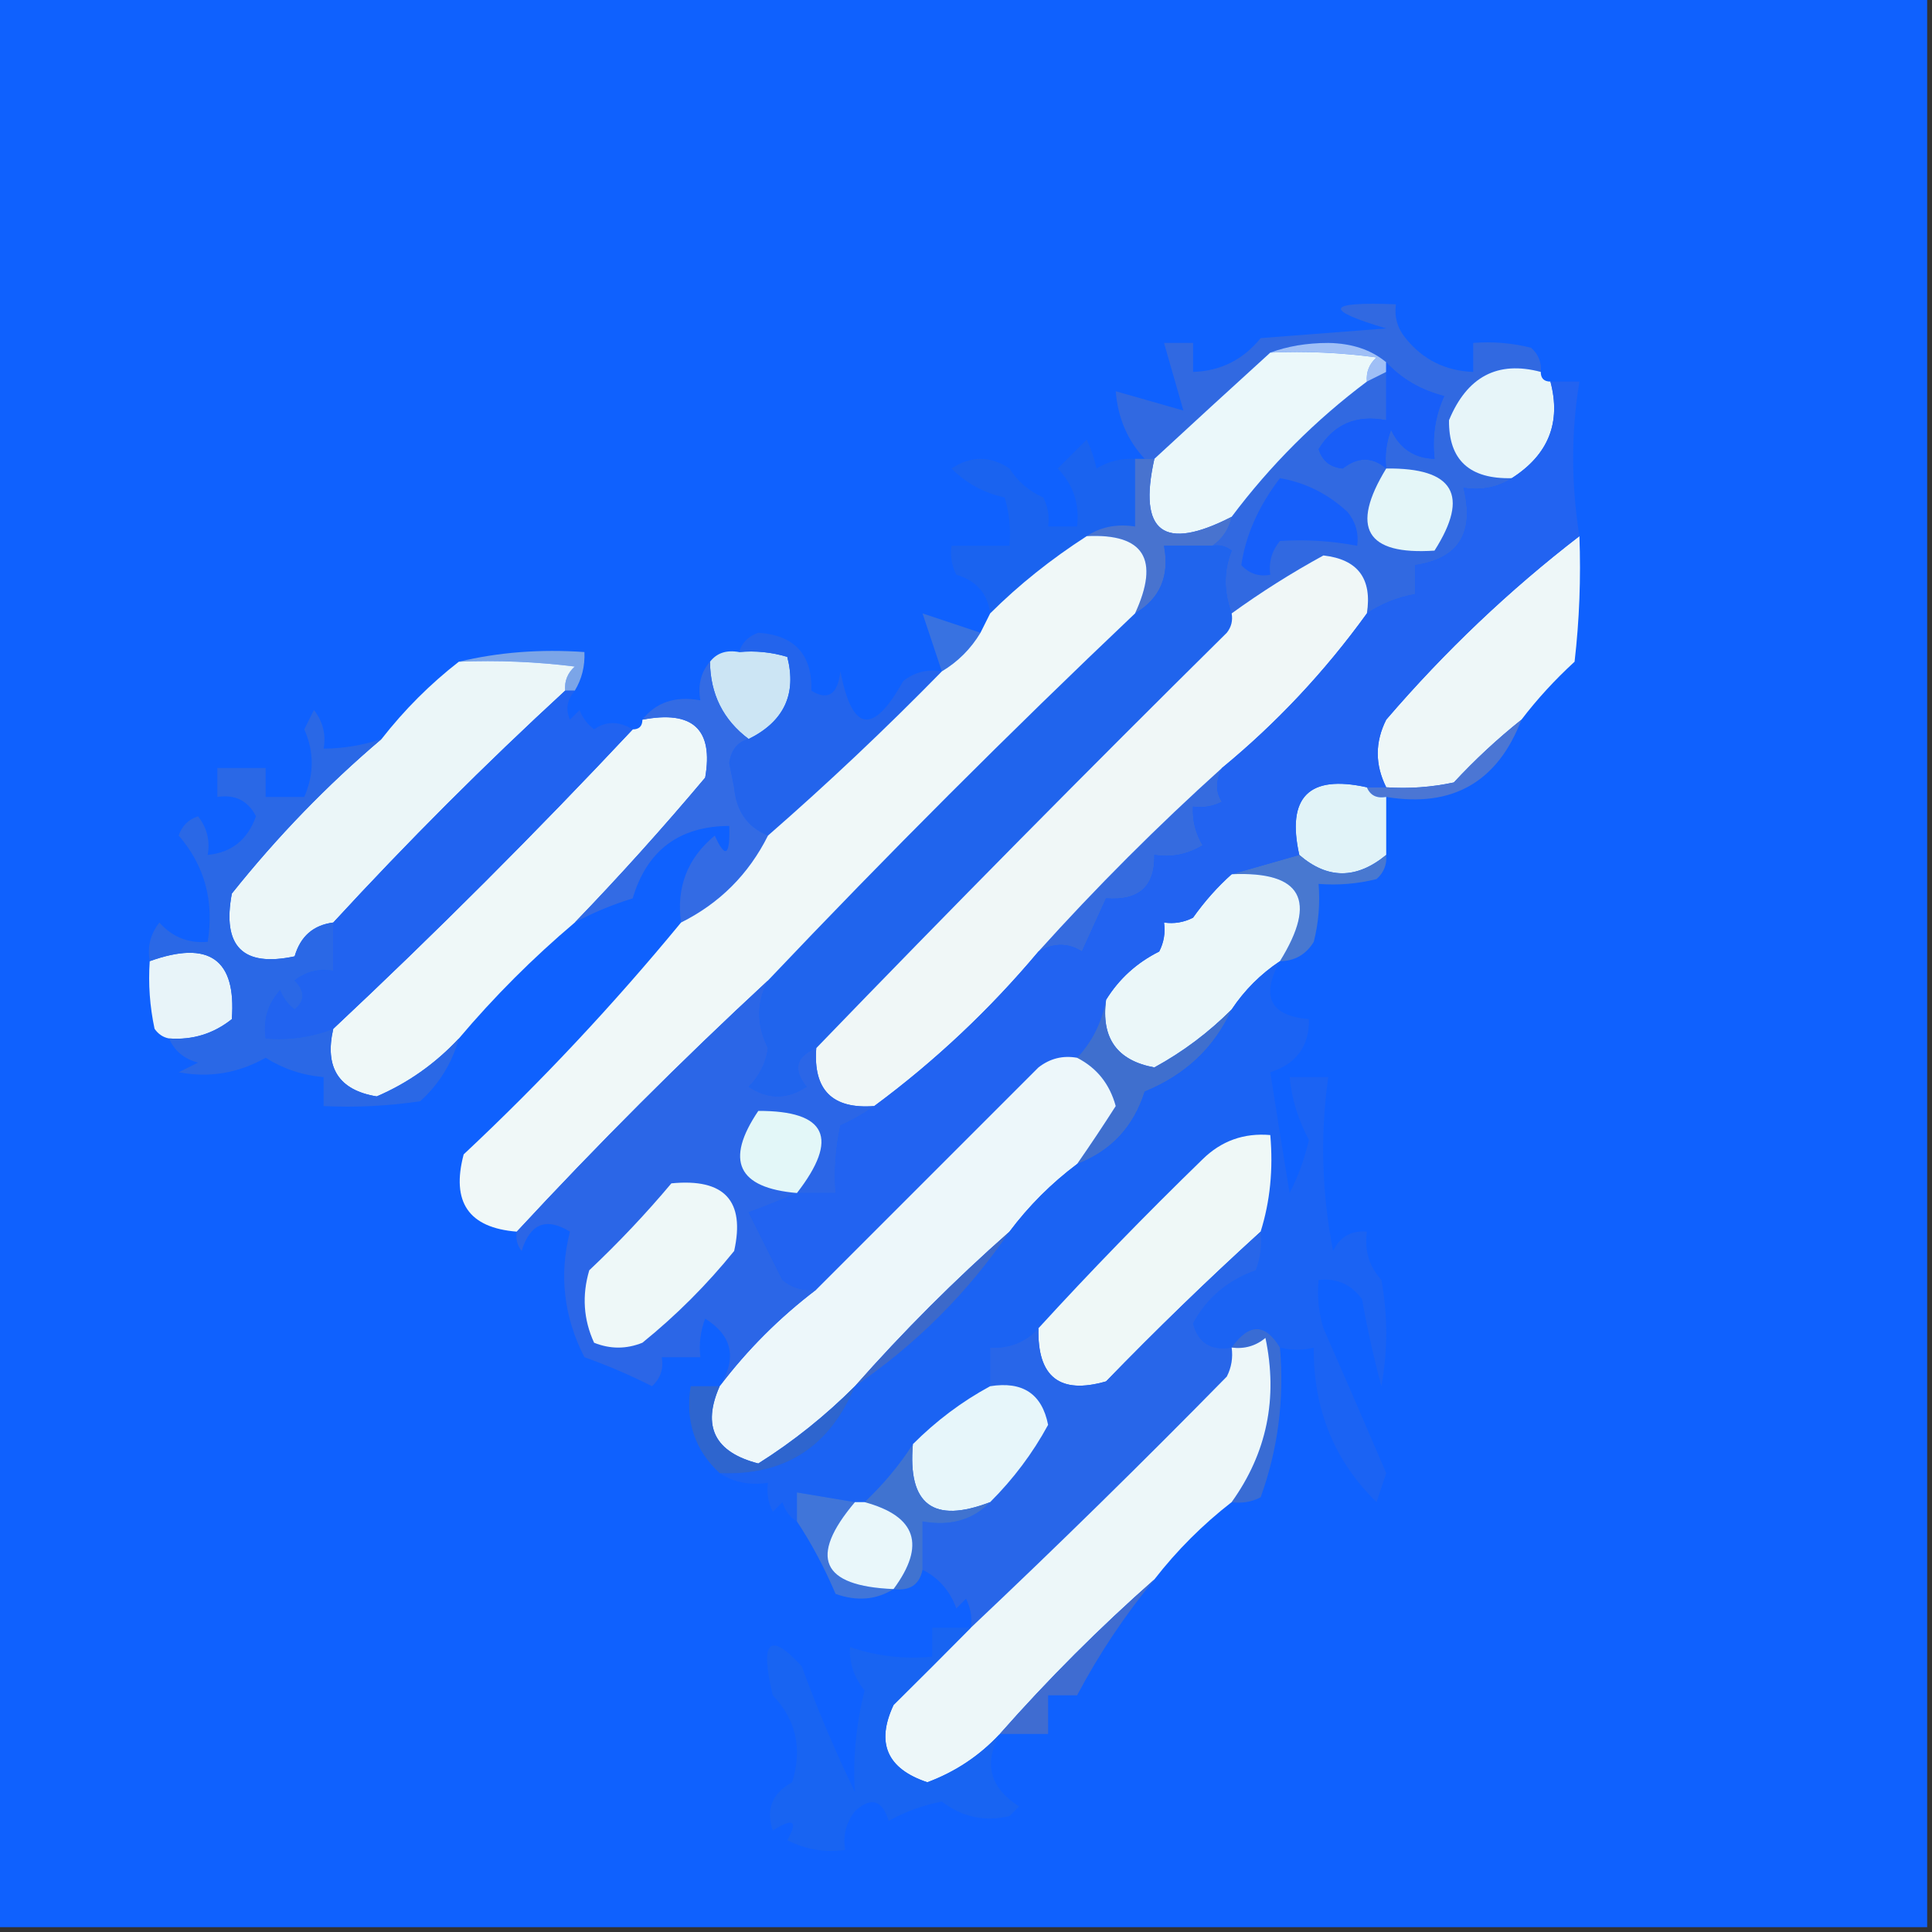 <svg width="32" height="32" viewBox="0 0 32 32" fill="none" xmlns="http://www.w3.org/2000/svg">
    <rect x="0" y="0" width="32" height="32" fill="#333333" stroke="none"/>
    <g clip-path="url(#clip0_2659_170)">
        <path fill-rule="evenodd" clip-rule="evenodd"
            d="M-0.08 -0.08C10.587 -0.08 21.253 -0.08 31.92 -0.08C31.92 10.587 31.92 21.253 31.92 31.92C21.253 31.92 10.587 31.92 -0.08 31.92C-0.08 21.253 -0.08 10.587 -0.08 -0.08Z"
            fill="#0F61FE" />
        <path fill-rule="evenodd" clip-rule="evenodd"
            d="M25.52 6.16C24.806 5.97 24.3 6.237 24 6.96C23.993 7.618 24.34 7.938 25.041 7.92C24.813 8.072 24.547 8.125 24.241 8.08C24.426 8.828 24.16 9.254 23.441 9.36C23.441 9.52 23.441 9.68 23.441 9.84C23.149 9.893 22.882 9.999 22.64 10.16C22.73 9.584 22.49 9.264 21.921 9.2C21.393 9.487 20.886 9.807 20.401 10.16C20.267 9.8 20.267 9.453 20.401 9.12C20.305 9.046 20.199 9.019 20.081 9.04C20.249 8.924 20.355 8.764 20.401 8.56C21.041 7.707 21.787 6.96 22.64 6.32C22.747 6.267 22.854 6.213 22.96 6.16C22.96 6.427 22.96 6.693 22.96 6.96C22.465 6.865 22.092 7.025 21.84 7.44C21.902 7.635 22.036 7.742 22.241 7.76C22.491 7.564 22.73 7.564 22.96 7.76C22.935 7.54 22.962 7.327 23.041 7.12C23.186 7.43 23.426 7.59 23.761 7.6C23.72 7.233 23.773 6.886 23.921 6.56C23.532 6.46 23.212 6.273 22.96 6C22.713 5.793 22.393 5.686 22 5.68C21.649 5.681 21.329 5.734 21.041 5.84C20.394 6.428 19.754 7.015 19.12 7.6C19.067 7.6 19.014 7.6 18.96 7.6C18.675 7.294 18.515 6.921 18.48 6.48C18.854 6.587 19.227 6.693 19.601 6.8C19.494 6.427 19.387 6.053 19.28 5.68C19.441 5.68 19.601 5.68 19.761 5.68C19.761 5.84 19.761 6 19.761 6.16C20.216 6.146 20.589 5.959 20.881 5.6C21.574 5.547 22.267 5.493 22.96 5.44C21.91 5.128 21.963 4.995 23.12 5.04C23.093 5.251 23.146 5.438 23.28 5.6C23.566 5.956 23.939 6.143 24.401 6.16C24.401 6 24.401 5.84 24.401 5.68C24.725 5.654 25.045 5.681 25.36 5.76C25.481 5.867 25.534 6.001 25.52 6.16Z"
            fill="#3169E1" />
        <path fill-rule="evenodd" clip-rule="evenodd"
            d="M21.04 5.84C21.329 5.734 21.649 5.68 22 5.68C22.392 5.686 22.712 5.793 22.96 6C22.96 6.053 22.96 6.106 22.96 6.16C22.853 6.213 22.747 6.266 22.64 6.32C22.626 6.16 22.68 6.027 22.8 5.92C22.216 5.84 21.629 5.813 21.04 5.84Z"
            fill="#9FBFF6" />
        <path fill-rule="evenodd" clip-rule="evenodd"
            d="M25.52 6.16C25.52 6.266 25.573 6.32 25.68 6.32C25.86 6.998 25.647 7.531 25.04 7.92C24.339 7.938 23.993 7.618 24 6.96C24.299 6.237 24.806 5.97 25.52 6.16Z"
            fill="#E7F5F9" />
        <path fill-rule="evenodd" clip-rule="evenodd"
            d="M22.96 6C23.212 6.273 23.532 6.46 23.92 6.56C23.772 6.887 23.719 7.233 23.76 7.6C23.425 7.59 23.185 7.43 23.04 7.12C22.961 7.327 22.935 7.54 22.96 7.76C22.73 7.564 22.49 7.564 22.24 7.76C22.035 7.742 21.902 7.635 21.84 7.44C22.091 7.025 22.465 6.865 22.96 6.96C22.96 6.693 22.96 6.427 22.96 6.16C22.96 6.107 22.96 6.053 22.96 6Z"
            fill="#185EF8" />
        <path fill-rule="evenodd" clip-rule="evenodd"
            d="M18.8 7.6C18.8 7.974 18.8 8.347 18.8 8.72C18.494 8.675 18.227 8.728 18 8.88C17.41 9.26 16.877 9.686 16.4 10.16C16.358 9.83 16.172 9.617 15.84 9.52C15.763 9.369 15.736 9.209 15.76 9.04C16.08 9.04 16.4 9.04 16.72 9.04C16.746 8.768 16.72 8.502 16.64 8.24C16.292 8.162 15.999 8.002 15.76 7.76C16.08 7.547 16.4 7.547 16.72 7.76C16.856 7.975 17.043 8.135 17.28 8.24C17.358 8.392 17.384 8.552 17.36 8.72C17.52 8.72 17.68 8.72 17.84 8.72C17.884 8.349 17.777 8.029 17.52 7.76C17.68 7.6 17.84 7.44 18 7.28C18.08 7.457 18.133 7.617 18.16 7.76C18.358 7.641 18.572 7.588 18.8 7.6Z"
            fill="#1A63EF" />
        <path fill-rule="evenodd" clip-rule="evenodd"
            d="M21.04 5.84C21.629 5.814 22.216 5.84 22.8 5.92C22.68 6.027 22.626 6.161 22.64 6.32C21.787 6.96 21.04 7.707 20.4 8.56C19.273 9.139 18.847 8.819 19.12 7.6C19.753 7.015 20.393 6.428 21.04 5.84Z"
            fill="#EBF8FA" />
        <path fill-rule="evenodd" clip-rule="evenodd"
            d="M21.2 7.92C21.622 7.993 21.995 8.179 22.32 8.48C22.453 8.642 22.507 8.828 22.48 9.04C22.051 8.959 21.625 8.932 21.2 8.96C21.066 9.122 21.012 9.308 21.04 9.52C20.852 9.555 20.692 9.502 20.56 9.36C20.632 8.865 20.845 8.385 21.2 7.92Z"
            fill="#165FFA" />
        <path fill-rule="evenodd" clip-rule="evenodd"
            d="M22.96 7.76C24.079 7.746 24.346 8.2 23.76 9.12C22.627 9.196 22.36 8.743 22.96 7.76Z"
            fill="#E4F6F8" />
        <path fill-rule="evenodd" clip-rule="evenodd"
            d="M18.8 7.6C18.853 7.6 18.907 7.6 18.96 7.6C19.013 7.6 19.067 7.6 19.12 7.6C18.847 8.818 19.273 9.138 20.4 8.56C20.355 8.764 20.248 8.924 20.08 9.04C19.813 9.04 19.547 9.04 19.28 9.04C19.375 9.54 19.215 9.914 18.8 10.16C19.213 9.26 18.947 8.834 18 8.88C18.227 8.727 18.494 8.674 18.8 8.72C18.8 8.346 18.8 7.973 18.8 7.6Z"
            fill="#4873CF" />
        <path fill-rule="evenodd" clip-rule="evenodd"
            d="M16.24 10.48C16.08 10.747 15.867 10.96 15.6 11.12C15.494 10.8 15.387 10.48 15.28 10.16C15.6 10.267 15.92 10.373 16.24 10.48Z"
            fill="#3872E1" />
        <path fill-rule="evenodd" clip-rule="evenodd"
            d="M7.6 10.96C8.261 10.802 8.954 10.749 9.68 10.8C9.69 11.033 9.637 11.247 9.52 11.44C9.466 11.44 9.413 11.44 9.36 11.44C9.346 11.281 9.399 11.147 9.52 11.04C8.882 10.96 8.242 10.933 7.6 10.96Z"
            fill="#7BA5E8" />
        <path fill-rule="evenodd" clip-rule="evenodd"
            d="M26.16 8.88C26.186 9.575 26.16 10.269 26.08 10.96C25.754 11.259 25.46 11.579 25.2 11.92C24.806 12.234 24.433 12.58 24.08 12.96C23.71 13.039 23.337 13.066 22.96 13.04C22.773 12.665 22.773 12.291 22.96 11.92C23.933 10.786 25 9.773 26.16 8.88Z"
            fill="#EEF7F8" />
        <path fill-rule="evenodd" clip-rule="evenodd"
            d="M12.24 10.8C12.512 10.774 12.778 10.801 13.04 10.88C13.198 11.497 12.985 11.95 12.4 12.24C11.978 11.923 11.765 11.496 11.76 10.96C11.873 10.815 12.033 10.762 12.24 10.8Z"
            fill="#CCE5F4" />
        <path fill-rule="evenodd" clip-rule="evenodd"
            d="M20.08 9.04C20.199 9.019 20.305 9.046 20.4 9.12C20.267 9.453 20.267 9.8 20.4 10.16C20.421 10.278 20.395 10.385 20.32 10.48C18.017 12.757 15.75 15.05 13.52 17.36C13.185 17.499 13.131 17.713 13.36 18C13.04 18.213 12.72 18.213 12.4 18C12.578 17.822 12.685 17.609 12.72 17.36C12.529 16.977 12.529 16.604 12.72 16.24C14.694 14.16 16.72 12.133 18.8 10.16C19.215 9.914 19.375 9.541 19.28 9.04C19.547 9.04 19.814 9.04 20.08 9.04Z"
            fill="#2064ED" />
        <path fill-rule="evenodd" clip-rule="evenodd"
            d="M15.6 11.12C14.675 12.066 13.715 12.972 12.72 13.841C12.382 13.703 12.195 13.436 12.16 13.04C12.133 12.907 12.107 12.774 12.08 12.64C12.11 12.42 12.216 12.287 12.4 12.241C12.985 11.95 13.199 11.497 13.04 10.88C12.779 10.802 12.512 10.775 12.24 10.8C12.29 10.644 12.396 10.537 12.56 10.48C13.161 10.521 13.454 10.841 13.44 11.441C13.715 11.609 13.875 11.502 13.92 11.12C14.114 12.128 14.46 12.181 14.96 11.28C15.15 11.132 15.364 11.079 15.6 11.12Z"
            fill="#2364EC" />
        <path fill-rule="evenodd" clip-rule="evenodd"
            d="M25.2 11.92C24.804 12.954 24.058 13.381 22.96 13.2C22.801 13.227 22.694 13.174 22.64 13.04C22.746 13.04 22.853 13.04 22.96 13.04C23.337 13.066 23.71 13.039 24.08 12.96C24.432 12.58 24.806 12.234 25.2 11.92Z"
            fill="#4B76D4" />
        <path fill-rule="evenodd" clip-rule="evenodd"
            d="M10.64 11.921C11.474 11.759 11.82 12.079 11.68 12.88C10.981 13.712 10.261 14.512 9.52 15.28C8.826 15.867 8.186 16.507 7.6 17.201C7.209 17.619 6.756 17.939 6.24 18.16C5.612 18.058 5.372 17.684 5.52 17.041C7.222 15.445 8.875 13.791 10.48 12.081C10.586 12.081 10.64 12.027 10.64 11.921Z"
            fill="#EFF8F8" />
        <path fill-rule="evenodd" clip-rule="evenodd"
            d="M7.6 10.96C8.243 10.934 8.883 10.96 9.52 11.04C9.4 11.147 9.347 11.281 9.36 11.44C8.031 12.662 6.751 13.942 5.52 15.28C5.19 15.322 4.977 15.509 4.88 15.84C4.023 16.023 3.676 15.676 3.84 14.8C4.594 13.855 5.421 13.002 6.32 12.24C6.698 11.756 7.125 11.329 7.6 10.96Z"
            fill="#EBF6F8" />
        <path fill-rule="evenodd" clip-rule="evenodd"
            d="M11.759 10.96C11.764 11.496 11.978 11.923 12.399 12.24C12.216 12.287 12.109 12.42 12.079 12.64C12.106 12.773 12.133 12.907 12.159 13.04C12.195 13.436 12.381 13.702 12.72 13.84C12.399 14.48 11.919 14.96 11.28 15.28C11.2 14.694 11.386 14.214 11.839 13.84C12.014 14.229 12.094 14.176 12.079 13.68C11.249 13.684 10.716 14.084 10.479 14.88C10.139 14.985 9.819 15.118 9.52 15.28C10.261 14.511 10.981 13.711 11.68 12.88C11.82 12.079 11.473 11.759 10.639 11.92C10.866 11.631 11.186 11.524 11.6 11.6C11.557 11.344 11.61 11.131 11.759 10.96Z"
            fill="#336BE4" />
        <path fill-rule="evenodd" clip-rule="evenodd"
            d="M22.64 13.04C22.695 13.174 22.801 13.227 22.96 13.2C22.96 13.52 22.96 13.84 22.96 14.16C22.468 14.565 21.988 14.565 21.52 14.16C21.307 13.2 21.68 12.826 22.64 13.04Z"
            fill="#E1F3F8" />
        <path fill-rule="evenodd" clip-rule="evenodd"
            d="M9.36 11.44C9.413 11.44 9.467 11.44 9.52 11.44C9.392 11.588 9.365 11.748 9.44 11.92C9.493 11.867 9.547 11.814 9.6 11.76C9.649 11.89 9.729 11.996 9.84 12.08C10.036 11.942 10.249 11.942 10.48 12.08C8.876 13.791 7.222 15.445 5.52 17.04C5.165 17.18 4.792 17.233 4.4 17.2C4.357 16.892 4.437 16.625 4.64 16.4C4.689 16.53 4.769 16.636 4.88 16.72C5.054 16.578 5.054 16.418 4.88 16.24C5.07 16.092 5.284 16.038 5.52 16.08C5.52 15.814 5.52 15.547 5.52 15.28C6.751 13.943 8.031 12.663 9.36 11.44Z"
            fill="#2163F0" />
        <path fill-rule="evenodd" clip-rule="evenodd"
            d="M20.24 12.72C20.133 12.935 20.133 13.122 20.24 13.28C20.088 13.357 19.928 13.384 19.76 13.36C19.748 13.589 19.801 13.802 19.92 14C19.673 14.152 19.406 14.205 19.12 14.16C19.131 14.682 18.864 14.922 18.32 14.88C18.188 15.17 18.054 15.464 17.92 15.76C17.694 15.614 17.454 15.614 17.2 15.76C18.16 14.693 19.174 13.68 20.24 12.72Z"
            fill="#356BDF" />
        <path fill-rule="evenodd" clip-rule="evenodd"
            d="M21.52 14.16C21.988 14.566 22.468 14.566 22.96 14.16C22.974 14.319 22.921 14.453 22.8 14.56C22.485 14.639 22.165 14.666 21.84 14.64C21.866 14.964 21.84 15.284 21.76 15.6C21.63 15.812 21.443 15.918 21.2 15.92C21.827 14.909 21.56 14.429 20.4 14.48C20.774 14.373 21.147 14.267 21.52 14.16Z"
            fill="#4878D0" />
        <path fill-rule="evenodd" clip-rule="evenodd"
            d="M22.64 10.16C21.944 11.123 21.144 11.976 20.24 12.72C19.174 13.68 18.16 14.694 17.2 15.76C16.392 16.723 15.485 17.576 14.48 18.32C13.787 18.373 13.467 18.053 13.52 17.36C15.75 15.05 18.017 12.757 20.32 10.48C20.395 10.385 20.421 10.278 20.4 10.16C20.886 9.808 21.393 9.488 21.92 9.2C22.49 9.264 22.73 9.584 22.64 10.16Z"
            fill="#F0F7F7" />
        <path fill-rule="evenodd" clip-rule="evenodd"
            d="M20.4 14.48C21.56 14.429 21.826 14.909 21.2 15.92C20.88 16.134 20.613 16.4 20.4 16.72C20.017 17.103 19.591 17.423 19.12 17.68C18.502 17.567 18.236 17.194 18.32 16.56C18.534 16.213 18.827 15.946 19.2 15.76C19.277 15.609 19.304 15.449 19.28 15.28C19.448 15.304 19.608 15.277 19.76 15.2C19.952 14.929 20.165 14.689 20.4 14.48Z"
            fill="#EBF7F9" />
        <path fill-rule="evenodd" clip-rule="evenodd"
            d="M25.68 6.32C25.84 6.32 26 6.32 26.16 6.32C26.022 7.158 26.022 8.011 26.16 8.88C25 9.773 23.933 10.787 22.96 11.92C22.773 12.292 22.773 12.665 22.96 13.04C22.854 13.04 22.747 13.04 22.64 13.04C21.68 12.827 21.307 13.2 21.52 14.16C21.147 14.267 20.774 14.374 20.4 14.48C20.166 14.689 19.952 14.929 19.76 15.2C19.609 15.278 19.449 15.304 19.28 15.28C19.304 15.449 19.278 15.609 19.2 15.76C18.828 15.947 18.535 16.213 18.32 16.56C18.25 16.935 18.09 17.255 17.84 17.52C17.604 17.478 17.391 17.532 17.2 17.68C15.962 18.919 14.735 20.146 13.52 21.36C13.309 21.387 13.122 21.334 12.96 21.2C12.774 20.827 12.587 20.454 12.4 20.08C12.687 19.973 12.954 19.866 13.2 19.76C13.414 19.76 13.627 19.76 13.84 19.76C13.814 19.383 13.841 19.01 13.92 18.64C14.129 18.547 14.315 18.44 14.48 18.32C15.485 17.577 16.392 16.723 17.2 15.76C17.454 15.614 17.694 15.614 17.92 15.76C18.054 15.464 18.188 15.171 18.32 14.88C18.865 14.923 19.131 14.683 19.12 14.16C19.407 14.206 19.673 14.153 19.92 14C19.801 13.803 19.748 13.589 19.76 13.36C19.929 13.384 20.089 13.358 20.24 13.28C20.133 13.123 20.133 12.936 20.24 12.72C21.144 11.976 21.944 11.123 22.64 10.16C22.882 10 23.149 9.893 23.44 9.84C23.44 9.68 23.44 9.52 23.44 9.36C24.159 9.255 24.426 8.828 24.24 8.08C24.547 8.126 24.813 8.072 25.04 7.92C25.647 7.532 25.86 6.999 25.68 6.32Z"
            fill="#2263F1" />
        <path fill-rule="evenodd" clip-rule="evenodd"
            d="M18 8.88C18.947 8.834 19.213 9.261 18.8 10.16C16.72 12.134 14.693 14.16 12.72 16.24C11.283 17.57 9.897 18.957 8.56 20.4C7.763 20.337 7.47 19.911 7.68 19.12C8.963 17.918 10.162 16.638 11.28 15.28C11.92 14.96 12.4 14.48 12.72 13.84C13.715 12.972 14.675 12.065 15.6 11.12C15.867 10.96 16.08 10.747 16.24 10.48C16.293 10.374 16.347 10.267 16.4 10.16C16.876 9.686 17.41 9.26 18 8.88Z"
            fill="#F0F8F8" />
        <path fill-rule="evenodd" clip-rule="evenodd"
            d="M2.8 17.2C2.702 17.182 2.622 17.129 2.56 17.04C2.481 16.67 2.454 16.297 2.48 15.92C3.463 15.567 3.916 15.887 3.84 16.88C3.537 17.122 3.19 17.229 2.8 17.2Z"
            fill="#E8F4F9" />
        <path fill-rule="evenodd" clip-rule="evenodd"
            d="M6.32 12.24C5.42 13.002 4.594 13.855 3.84 14.8C3.676 15.676 4.022 16.023 4.88 15.84C4.976 15.508 5.189 15.322 5.52 15.28C5.52 15.546 5.52 15.813 5.52 16.08C5.283 16.038 5.07 16.091 4.88 16.24C5.054 16.417 5.054 16.577 4.88 16.72C4.769 16.636 4.689 16.529 4.64 16.4C4.437 16.625 4.357 16.891 4.4 17.2C4.792 17.232 5.165 17.179 5.52 17.04C5.372 17.684 5.612 18.057 6.24 18.16C6.756 17.938 7.209 17.618 7.6 17.2C7.49 17.604 7.277 17.951 6.96 18.24C6.429 18.319 5.896 18.346 5.36 18.32C5.36 18.16 5.36 18 5.36 17.84C5.012 17.811 4.692 17.704 4.4 17.52C3.946 17.776 3.466 17.856 2.96 17.76C3.066 17.706 3.173 17.653 3.28 17.6C3.049 17.539 2.889 17.406 2.8 17.2C3.189 17.229 3.536 17.122 3.84 16.88C3.915 15.887 3.462 15.567 2.48 15.92C2.438 15.683 2.491 15.47 2.64 15.28C2.854 15.521 3.121 15.627 3.44 15.6C3.55 14.925 3.39 14.338 2.96 13.84C3.013 13.68 3.12 13.573 3.28 13.52C3.428 13.71 3.482 13.923 3.44 14.16C3.835 14.122 4.102 13.909 4.24 13.52C4.108 13.262 3.895 13.155 3.6 13.2C3.6 13.04 3.6 12.88 3.6 12.72C3.866 12.72 4.133 12.72 4.4 12.72C4.4 12.88 4.4 13.04 4.4 13.2C4.613 13.2 4.826 13.2 5.04 13.2C5.204 12.822 5.204 12.448 5.04 12.08C5.093 11.973 5.146 11.866 5.2 11.76C5.348 11.95 5.402 12.163 5.36 12.4C5.69 12.397 6.01 12.344 6.32 12.24Z"
            fill="#2A68E6" />
        <path fill-rule="evenodd" clip-rule="evenodd"
            d="M18.32 16.56C18.235 17.193 18.502 17.566 19.12 17.68C19.591 17.423 20.017 17.103 20.4 16.72C20.115 17.35 19.635 17.803 18.96 18.08C18.775 18.664 18.402 19.064 17.84 19.28C18.064 18.958 18.277 18.638 18.48 18.32C18.38 17.954 18.166 17.687 17.84 17.52C18.089 17.255 18.249 16.935 18.32 16.56Z"
            fill="#3F6FCE" />
        <path fill-rule="evenodd" clip-rule="evenodd"
            d="M17.84 17.52C18.167 17.687 18.38 17.954 18.48 18.32C18.277 18.638 18.064 18.958 17.84 19.28C17.414 19.6 17.04 19.973 16.72 20.4C15.814 21.2 14.96 22.053 14.16 22.96C13.672 23.448 13.139 23.875 12.56 24.24C11.837 24.053 11.624 23.627 11.92 22.96C12.378 22.356 12.911 21.823 13.52 21.36C14.735 20.145 15.962 18.918 17.2 17.68C17.391 17.531 17.604 17.478 17.84 17.52Z"
            fill="#EDF7FA" />
        <path fill-rule="evenodd" clip-rule="evenodd"
            d="M12.72 16.24C12.528 16.604 12.528 16.977 12.72 17.36C12.684 17.609 12.578 17.823 12.4 18C12.72 18.213 13.04 18.213 13.36 18C13.13 17.713 13.184 17.499 13.52 17.36C13.466 18.053 13.786 18.373 14.48 18.32C14.315 18.44 14.128 18.547 13.92 18.64C13.84 19.01 13.813 19.383 13.84 19.76C13.626 19.76 13.413 19.76 13.2 19.76C12.953 19.866 12.686 19.973 12.4 20.08C12.586 20.453 12.773 20.827 12.96 21.2C13.121 21.334 13.308 21.387 13.52 21.36C12.911 21.823 12.377 22.357 11.92 22.96C12.211 22.498 12.131 22.125 11.68 21.84C11.601 22.047 11.575 22.261 11.6 22.48C11.386 22.48 11.173 22.48 10.96 22.48C10.995 22.668 10.941 22.828 10.8 22.96C10.436 22.776 10.063 22.616 9.68 22.48C9.337 21.81 9.257 21.117 9.44 20.4C9.047 20.158 8.78 20.265 8.64 20.72C8.565 20.625 8.539 20.518 8.56 20.4C9.896 18.957 11.283 17.57 12.72 16.24Z"
            fill="#2B66E7" />
        <path fill-rule="evenodd" clip-rule="evenodd"
            d="M13.2 19.76C12.217 19.676 12.004 19.223 12.56 18.4C13.691 18.397 13.905 18.85 13.2 19.76Z"
            fill="#E3F7F8" />
        <path fill-rule="evenodd" clip-rule="evenodd"
            d="M11.12 19.6C11.998 19.514 12.345 19.887 12.16 20.72C11.707 21.28 11.2 21.787 10.64 22.24C10.374 22.347 10.107 22.347 9.84 22.24C9.664 21.856 9.637 21.456 9.76 21.04C10.246 20.581 10.7 20.101 11.12 19.6Z"
            fill="#EEF8F8" />
        <path fill-rule="evenodd" clip-rule="evenodd"
            d="M21.2 15.92C20.878 16.506 21.038 16.826 21.68 16.88C21.688 17.327 21.474 17.62 21.04 17.76C21.142 18.419 21.249 19.086 21.36 19.76C21.503 19.481 21.61 19.187 21.68 18.88C21.503 18.552 21.396 18.206 21.36 17.84C21.573 17.84 21.787 17.84 22 17.84C21.865 18.796 21.892 19.756 22.08 20.72C22.194 20.484 22.38 20.378 22.64 20.4C22.597 20.709 22.677 20.975 22.88 21.2C22.987 21.787 22.987 22.373 22.88 22.96C22.753 22.485 22.646 22.005 22.56 21.52C22.382 21.274 22.142 21.167 21.84 21.2C21.814 21.472 21.841 21.738 21.92 22C22.276 22.81 22.623 23.61 22.96 24.4C22.907 24.56 22.853 24.72 22.8 24.88C22.099 24.194 21.752 23.341 21.76 22.32C21.588 22.368 21.401 22.368 21.2 22.32C20.954 21.912 20.687 21.912 20.4 22.32C20.058 22.376 19.845 22.243 19.76 21.92C19.987 21.498 20.333 21.204 20.8 21.04C20.878 20.833 20.905 20.62 20.88 20.4C21.037 19.9 21.09 19.367 21.04 18.8C20.604 18.762 20.23 18.895 19.92 19.2C18.972 20.121 18.065 21.054 17.2 22C16.989 22.231 16.722 22.337 16.4 22.32C16.4 22.533 16.4 22.747 16.4 22.96C15.931 23.215 15.504 23.535 15.12 23.92C14.897 24.267 14.63 24.587 14.32 24.88C14.267 24.88 14.213 24.88 14.16 24.88C13.84 24.827 13.52 24.773 13.2 24.72C13.2 24.88 13.2 25.04 13.2 25.2C13.085 25.133 13.005 25.026 12.96 24.88C12.907 24.933 12.853 24.987 12.8 25.04C12.723 24.888 12.696 24.728 12.72 24.56C12.414 24.605 12.147 24.552 11.92 24.4C12.995 24.447 13.742 23.967 14.16 22.96C15.173 22.267 16.027 21.413 16.72 20.4C17.04 19.973 17.413 19.6 17.84 19.28C18.402 19.064 18.775 18.664 18.96 18.08C19.635 17.804 20.115 17.35 20.4 16.72C20.613 16.4 20.88 16.133 21.2 15.92Z"
            fill="#1B63F3" />
        <path fill-rule="evenodd" clip-rule="evenodd"
            d="M20.88 20.4C20.001 21.199 19.148 22.026 18.32 22.88C17.553 23.101 17.18 22.808 17.2 22C18.065 21.054 18.972 20.121 19.92 19.2C20.23 18.896 20.604 18.762 21.04 18.8C21.09 19.367 21.037 19.9 20.88 20.4Z"
            fill="#EFF8F7" />
        <path fill-rule="evenodd" clip-rule="evenodd"
            d="M16.72 20.4C16.027 21.414 15.174 22.267 14.16 22.96C14.96 22.054 15.813 21.2 16.72 20.4Z"
            fill="#3C69CA" />
        <path fill-rule="evenodd" clip-rule="evenodd"
            d="M20.88 20.4C20.905 20.62 20.879 20.834 20.8 21.04C20.334 21.205 19.987 21.498 19.76 21.92C19.845 22.244 20.059 22.377 20.4 22.32C20.424 22.489 20.398 22.649 20.32 22.8C18.924 24.224 17.51 25.61 16.08 26.96C16.104 26.792 16.078 26.632 16 26.48C15.947 26.534 15.894 26.587 15.84 26.64C15.735 26.349 15.548 26.135 15.28 26C15.28 25.734 15.28 25.467 15.28 25.2C15.742 25.282 16.116 25.175 16.4 24.88C16.783 24.498 17.103 24.071 17.36 23.6C17.259 23.088 16.939 22.875 16.4 22.96C16.4 22.747 16.4 22.534 16.4 22.32C16.723 22.338 16.989 22.231 17.2 22C17.18 22.808 17.554 23.101 18.32 22.88C19.148 22.026 20.002 21.199 20.88 20.4Z"
            fill="#2866E9" />
        <path fill-rule="evenodd" clip-rule="evenodd"
            d="M21.2 22.32C21.274 23.179 21.167 24.006 20.88 24.8C20.729 24.878 20.569 24.904 20.4 24.88C20.984 24.068 21.171 23.161 20.96 22.16C20.799 22.294 20.612 22.348 20.4 22.32C20.688 21.913 20.954 21.913 21.2 22.32Z"
            fill="#396CD4" />
        <path fill-rule="evenodd" clip-rule="evenodd"
            d="M11.92 22.96C11.624 23.627 11.837 24.054 12.56 24.24C13.139 23.875 13.672 23.449 14.16 22.96C13.742 23.967 12.995 24.447 11.92 24.4C11.508 24.018 11.348 23.538 11.44 22.96C11.6 22.96 11.76 22.96 11.92 22.96Z"
            fill="#2E65CE" />
        <path fill-rule="evenodd" clip-rule="evenodd"
            d="M16.4 22.96C16.939 22.874 17.259 23.087 17.36 23.6C17.104 24.071 16.784 24.497 16.4 24.88C15.46 25.242 15.033 24.922 15.12 23.92C15.505 23.534 15.931 23.214 16.4 22.96Z"
            fill="#E7F6FA" />
        <path fill-rule="evenodd" clip-rule="evenodd"
            d="M20.4 24.88C19.92 25.253 19.493 25.68 19.12 26.16C18.213 26.96 17.36 27.813 16.56 28.72C16.226 29.079 15.826 29.346 15.36 29.52C14.691 29.297 14.505 28.871 14.8 28.24C15.232 27.812 15.658 27.386 16.08 26.96C17.51 25.61 18.923 24.224 20.32 22.8C20.397 22.648 20.423 22.488 20.4 22.32C20.611 22.347 20.798 22.294 20.96 22.16C21.17 23.161 20.983 24.067 20.4 24.88Z"
            fill="#EDF7F9" />
        <path fill-rule="evenodd" clip-rule="evenodd"
            d="M15.12 23.92C15.033 24.922 15.46 25.242 16.4 24.88C16.116 25.175 15.742 25.282 15.28 25.2C15.28 25.467 15.28 25.733 15.28 26C15.229 26.248 15.069 26.354 14.8 26.32C15.338 25.592 15.178 25.112 14.32 24.88C14.63 24.587 14.897 24.267 15.12 23.92Z"
            fill="#4073D0" />
        <path fill-rule="evenodd" clip-rule="evenodd"
            d="M14.16 24.88C13.389 25.792 13.602 26.272 14.8 26.32C14.514 26.499 14.194 26.526 13.84 26.4C13.654 25.963 13.441 25.563 13.2 25.2C13.2 25.04 13.2 24.88 13.2 24.72C13.52 24.773 13.84 24.826 14.16 24.88Z"
            fill="#4075D9" />
        <path fill-rule="evenodd" clip-rule="evenodd"
            d="M14.16 24.88C14.214 24.88 14.267 24.88 14.32 24.88C15.178 25.112 15.338 25.592 14.8 26.32C13.602 26.272 13.389 25.792 14.16 24.88Z"
            fill="#E9F7FA" />
        <path fill-rule="evenodd" clip-rule="evenodd"
            d="M19.12 26.16C18.627 26.759 18.2 27.399 17.84 28.08C17.68 28.08 17.52 28.08 17.36 28.08C17.36 28.293 17.36 28.507 17.36 28.72C17.093 28.72 16.826 28.72 16.56 28.72C17.36 27.813 18.213 26.96 19.12 26.16Z"
            fill="#3F6CD1" />
        <path fill-rule="evenodd" clip-rule="evenodd"
            d="M16.08 26.96C15.659 27.386 15.232 27.812 14.8 28.24C14.505 28.87 14.692 29.297 15.36 29.52C15.827 29.346 16.227 29.079 16.56 28.72C16.289 29.214 16.396 29.614 16.88 29.92C16.827 29.973 16.774 30.027 16.72 30.08C16.308 30.177 15.935 30.097 15.6 29.84C15.287 29.9 14.994 30.006 14.72 30.16C14.612 29.81 14.425 29.756 14.16 30C14.012 30.19 13.959 30.404 14 30.64C13.664 30.688 13.344 30.634 13.04 30.48C13.221 30.155 13.141 30.102 12.8 30.32C12.683 29.967 12.79 29.7 13.12 29.52C13.293 28.965 13.187 28.485 12.8 28.08C12.582 27.173 12.742 27.013 13.28 27.6C13.54 28.314 13.834 29.007 14.16 29.68C14.124 29.14 14.177 28.579 14.32 28C14.142 27.777 14.062 27.537 14.08 27.28C14.515 27.431 14.969 27.484 15.44 27.44C15.44 27.28 15.44 27.12 15.44 26.96C15.654 26.96 15.867 26.96 16.08 26.96Z"
            fill="#1864F2" />
    </g>
    <defs>
        <clipPath id="clip0_2659_170">
            <rect width="32" height="32" fill="white" />
        </clipPath>
    </defs>
</svg>